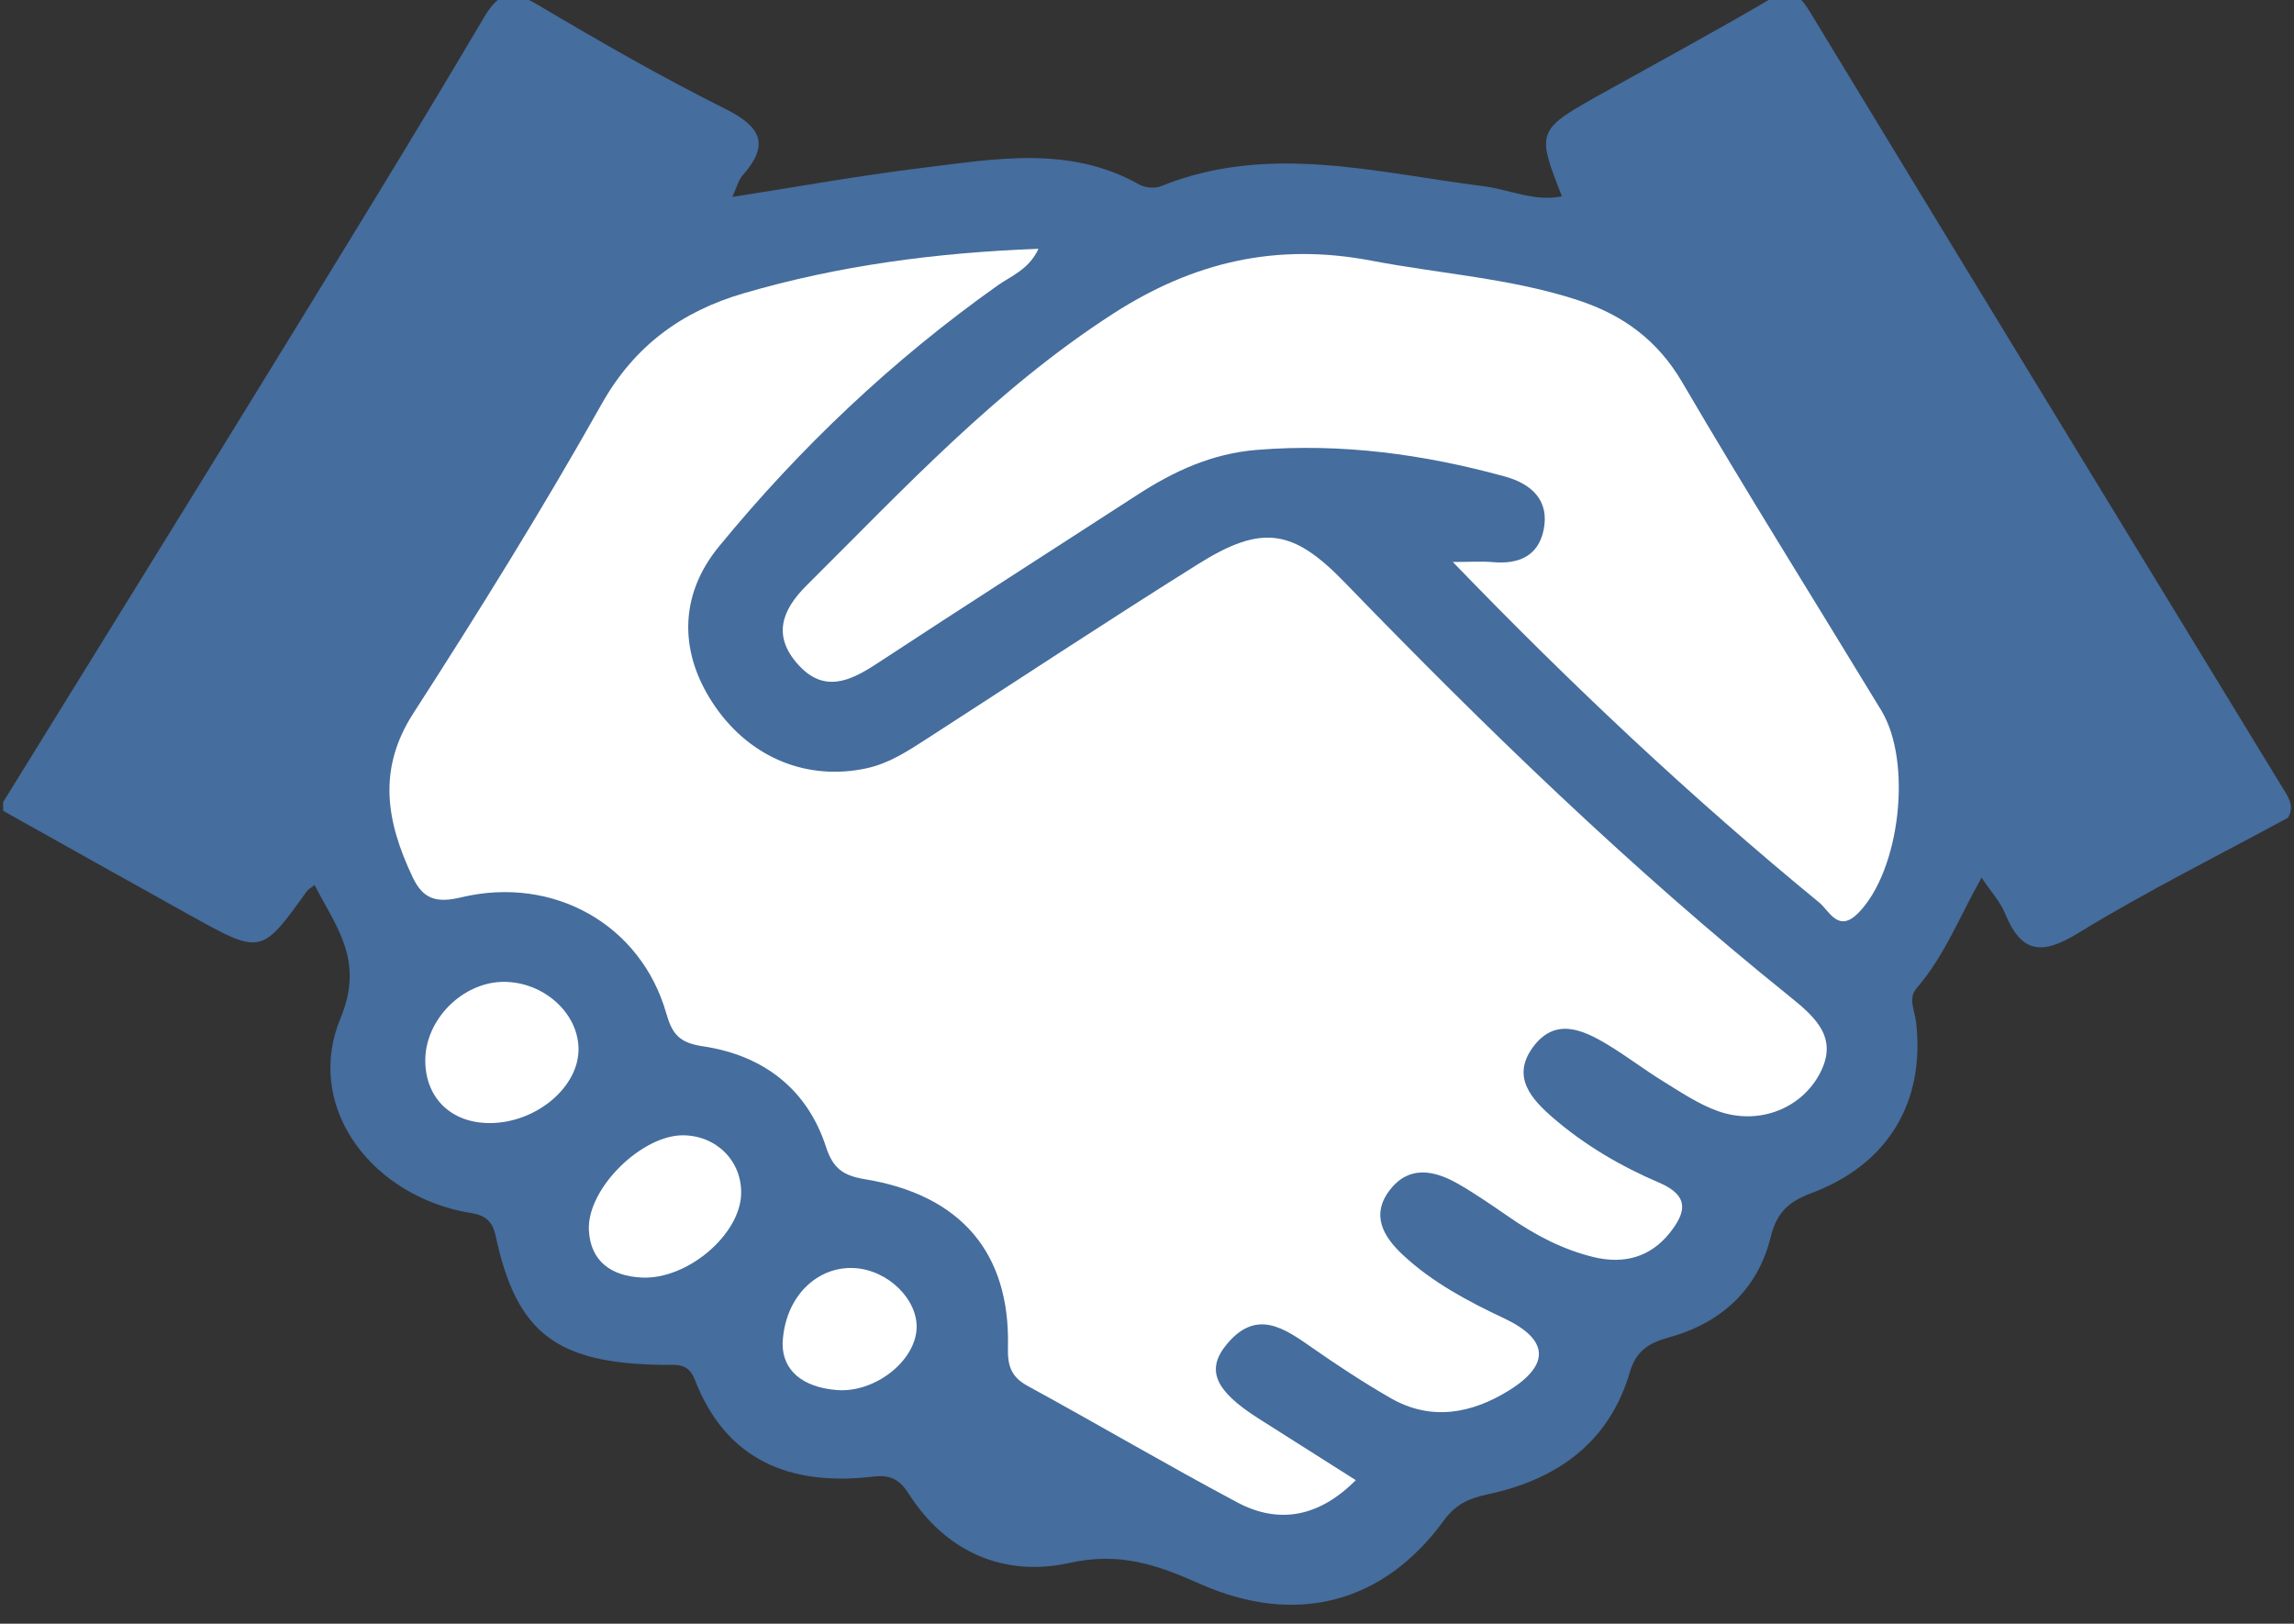 <?xml version="1.0" encoding="utf-8"?>
<!-- Generator: Adobe Illustrator 16.0.0, SVG Export Plug-In . SVG Version: 6.00 Build 0)  -->
<!DOCTYPE svg PUBLIC "-//W3C//DTD SVG 1.1//EN" "http://www.w3.org/Graphics/SVG/1.1/DTD/svg11.dtd">
<svg version="1.1" id="Capa_1" xmlns="http://www.w3.org/2000/svg" xmlns:xlink="http://www.w3.org/1999/xlink" x="0px" y="0px"
	 width="89px" height="63px" viewBox="0 0 89 63" enable-background="new 0 0 89 63" xml:space="preserve">
<rect x="0" y="0" width="89" height="63" fill="#333333" stroke="none"/>
<g>
	<g>
		<path fill-rule="evenodd" clip-rule="evenodd" fill="#456D9D" d="M0.121,31.123c3.377-5.468,6.766-10.931,10.131-16.406
			c2.863-4.662,5.738-9.319,8.518-14.03c0.641-1.083,1.129-1.074,2.121-0.486c2.367,1.405,4.762,2.781,7.23,4.013
			c1.396,0.695,1.758,1.384,0.697,2.584c-0.174,0.196-0.238,0.481-0.406,0.843c2.529-0.394,4.908-0.826,7.305-1.119
			c2.861-0.35,5.762-0.9,8.488,0.64c0.221,0.123,0.598,0.159,0.826,0.066c4.176-1.692,8.338-0.527,12.51-0.006
			c1.012,0.127,1.982,0.615,3.057,0.396c-1.004-2.565-1.004-2.565,1.68-4.059c2.107-1.176,4.23-2.323,6.311-3.542
			c0.773-0.453,1.156-0.343,1.613,0.413c6.086,10.031,12.201,20.045,18.311,30.064c0.232,0.383,0.535,0.754,0.254,1.234
			c-2.723,1.481-5.51,2.866-8.146,4.48c-1.447,0.89-2.219,0.737-2.83-0.764c-0.184-0.452-0.543-0.838-0.912-1.39
			c-0.865,1.533-1.447,3.054-2.527,4.297c-0.33,0.385-0.064,0.868-0.014,1.302c0.357,3.089-1.066,5.519-4.068,6.644
			c-0.922,0.344-1.348,0.785-1.576,1.715c-0.498,2.002-1.895,3.315-3.938,3.878c-0.809,0.223-1.283,0.535-1.523,1.351
			c-0.789,2.696-2.781,4.163-5.535,4.744c-0.711,0.151-1.227,0.387-1.68,1.008c-2.328,3.205-5.729,4.122-9.463,2.461
			c-1.648-0.734-3.102-1.247-5.055-0.813c-2.553,0.568-4.807-0.431-6.242-2.679c-0.355-0.555-0.709-0.751-1.389-0.669
			c-3.25,0.387-5.713-0.659-6.912-3.761c-0.262-0.674-0.721-0.567-1.24-0.574c-4.121-0.056-5.68-1.219-6.49-5.018
			c-0.188-0.883-0.789-0.822-1.373-0.953c-3.633-0.809-6.016-4.175-4.643-7.482c0.934-2.246-0.168-3.529-1.006-5.166
			c-0.137,0.109-0.244,0.162-0.307,0.251c-1.764,2.456-1.764,2.459-4.553,0.907c-2.412-1.34-4.814-2.691-7.223-4.037
			C0.121,31.348,0.121,31.235,0.121,31.123z"/>
		<path fill-rule="evenodd" clip-rule="evenodd" fill="#FFFFFF" d="M52.6,57.431c-1.395,1.405-2.957,1.738-4.602,0.861
			c-2.74-1.46-5.412-3.034-8.135-4.521c-0.666-0.362-0.773-0.821-0.758-1.507c0.09-3.642-1.82-5.899-5.549-6.51
			c-0.863-0.141-1.244-0.433-1.512-1.262c-0.725-2.221-2.41-3.543-4.771-3.895c-0.926-0.136-1.195-0.478-1.428-1.292
			c-0.982-3.425-4.367-5.344-7.951-4.488c-0.984,0.236-1.488,0.06-1.891-0.794c-1.004-2.129-1.379-4.159,0.035-6.35
			c2.539-3.938,5.014-7.923,7.305-11.998c1.262-2.245,3.096-3.59,5.498-4.292c3.67-1.074,7.443-1.58,11.449-1.729
			c-0.371,0.803-1.053,1.046-1.576,1.416c-4.092,2.902-7.682,6.306-10.824,10.139c-1.572,1.918-1.555,4.187-0.125,6.233
			c1.389,1.987,3.582,2.861,5.861,2.367c0.875-0.193,1.588-0.664,2.311-1.13c3.518-2.269,7.008-4.577,10.557-6.799
			c2.48-1.553,3.68-1.345,5.68,0.721c5.465,5.646,11.105,11.112,17.264,16.066c1.047,0.842,1.938,1.657,1.104,3.096
			c-0.748,1.29-2.357,1.901-3.906,1.344c-0.748-0.27-1.428-0.731-2.109-1.15c-0.732-0.449-1.414-0.977-2.152-1.422
			c-0.98-0.59-2.049-1.071-2.908,0.105c-0.838,1.148-0.047,2.014,0.801,2.744c1.217,1.05,2.615,1.869,4.102,2.504
			c1.201,0.514,1.033,1.168,0.408,1.953c-0.756,0.945-1.783,1.217-2.947,0.936c-1.193-0.289-2.262-0.85-3.26-1.539
			c-0.662-0.454-1.318-0.915-2.018-1.314c-0.922-0.523-1.895-0.712-2.635,0.254c-0.748,0.971-0.24,1.818,0.516,2.52
			c1.137,1.059,2.51,1.791,3.922,2.455c1.717,0.809,1.812,1.789,0.18,2.802c-1.439,0.89-3.012,1.198-4.59,0.29
			c-1.041-0.6-2.051-1.262-3.033-1.949c-1.088-0.761-2.158-1.519-3.303-0.156c-0.846,1.005-0.48,1.82,1.217,2.899
			C50.074,55.833,51.33,56.625,52.6,57.431z"/>
		<path fill-rule="evenodd" clip-rule="evenodd" fill="#FFFFFF" d="M56.365,21.805c0.67,0,1.121-0.033,1.566,0.007
			c1.002,0.086,1.742-0.246,1.953-1.234c0.246-1.156-0.457-1.804-1.508-2.092c-3.141-0.862-6.33-1.296-9.613-1.03
			c-1.75,0.141-3.219,0.828-4.629,1.739c-3.367,2.182-6.746,4.343-10.098,6.544c-1.045,0.686-2.061,1.168-3.068,0.051
			c-1.006-1.114-0.645-2.115,0.34-3.09c3.752-3.724,7.332-7.597,11.871-10.525c3.127-2.017,6.346-2.764,10.035-2.06
			c2.666,0.51,5.4,0.68,7.996,1.529c1.764,0.576,3.104,1.562,4.055,3.188c2.504,4.279,5.145,8.486,7.719,12.726
			c1.225,2.01,0.73,6.242-0.898,7.877c-0.771,0.774-1.119-0.102-1.508-0.418C65.627,30.955,60.98,26.587,56.365,21.805z"/>
		<path fill-rule="evenodd" clip-rule="evenodd" fill="#FFFFFF" d="M22.445,40.674c0.031,1.491-1.633,2.897-3.436,2.902
			c-1.496,0.005-2.502-0.964-2.51-2.418c-0.008-1.599,1.455-3.065,3.057-3.062C21.086,38.103,22.418,39.288,22.445,40.674z"/>
		<path fill-rule="evenodd" clip-rule="evenodd" fill="#FFFFFF" d="M28.754,46.336c-0.051,1.584-2.094,3.315-3.848,3.234
			c-1.207-0.056-1.998-0.641-2.059-1.839c-0.08-1.61,2.053-3.699,3.664-3.681C27.812,44.065,28.793,45.065,28.754,46.336z"/>
		<path fill-rule="evenodd" clip-rule="evenodd" fill="#FFFFFF" d="M30.363,52.126c0.074-1.817,1.344-3.006,2.787-2.924
			c1.309,0.075,2.482,1.233,2.41,2.376c-0.082,1.261-1.631,2.469-3.088,2.357C31.139,53.831,30.354,53.172,30.363,52.126z"/>
	</g>
</g>
</svg>
